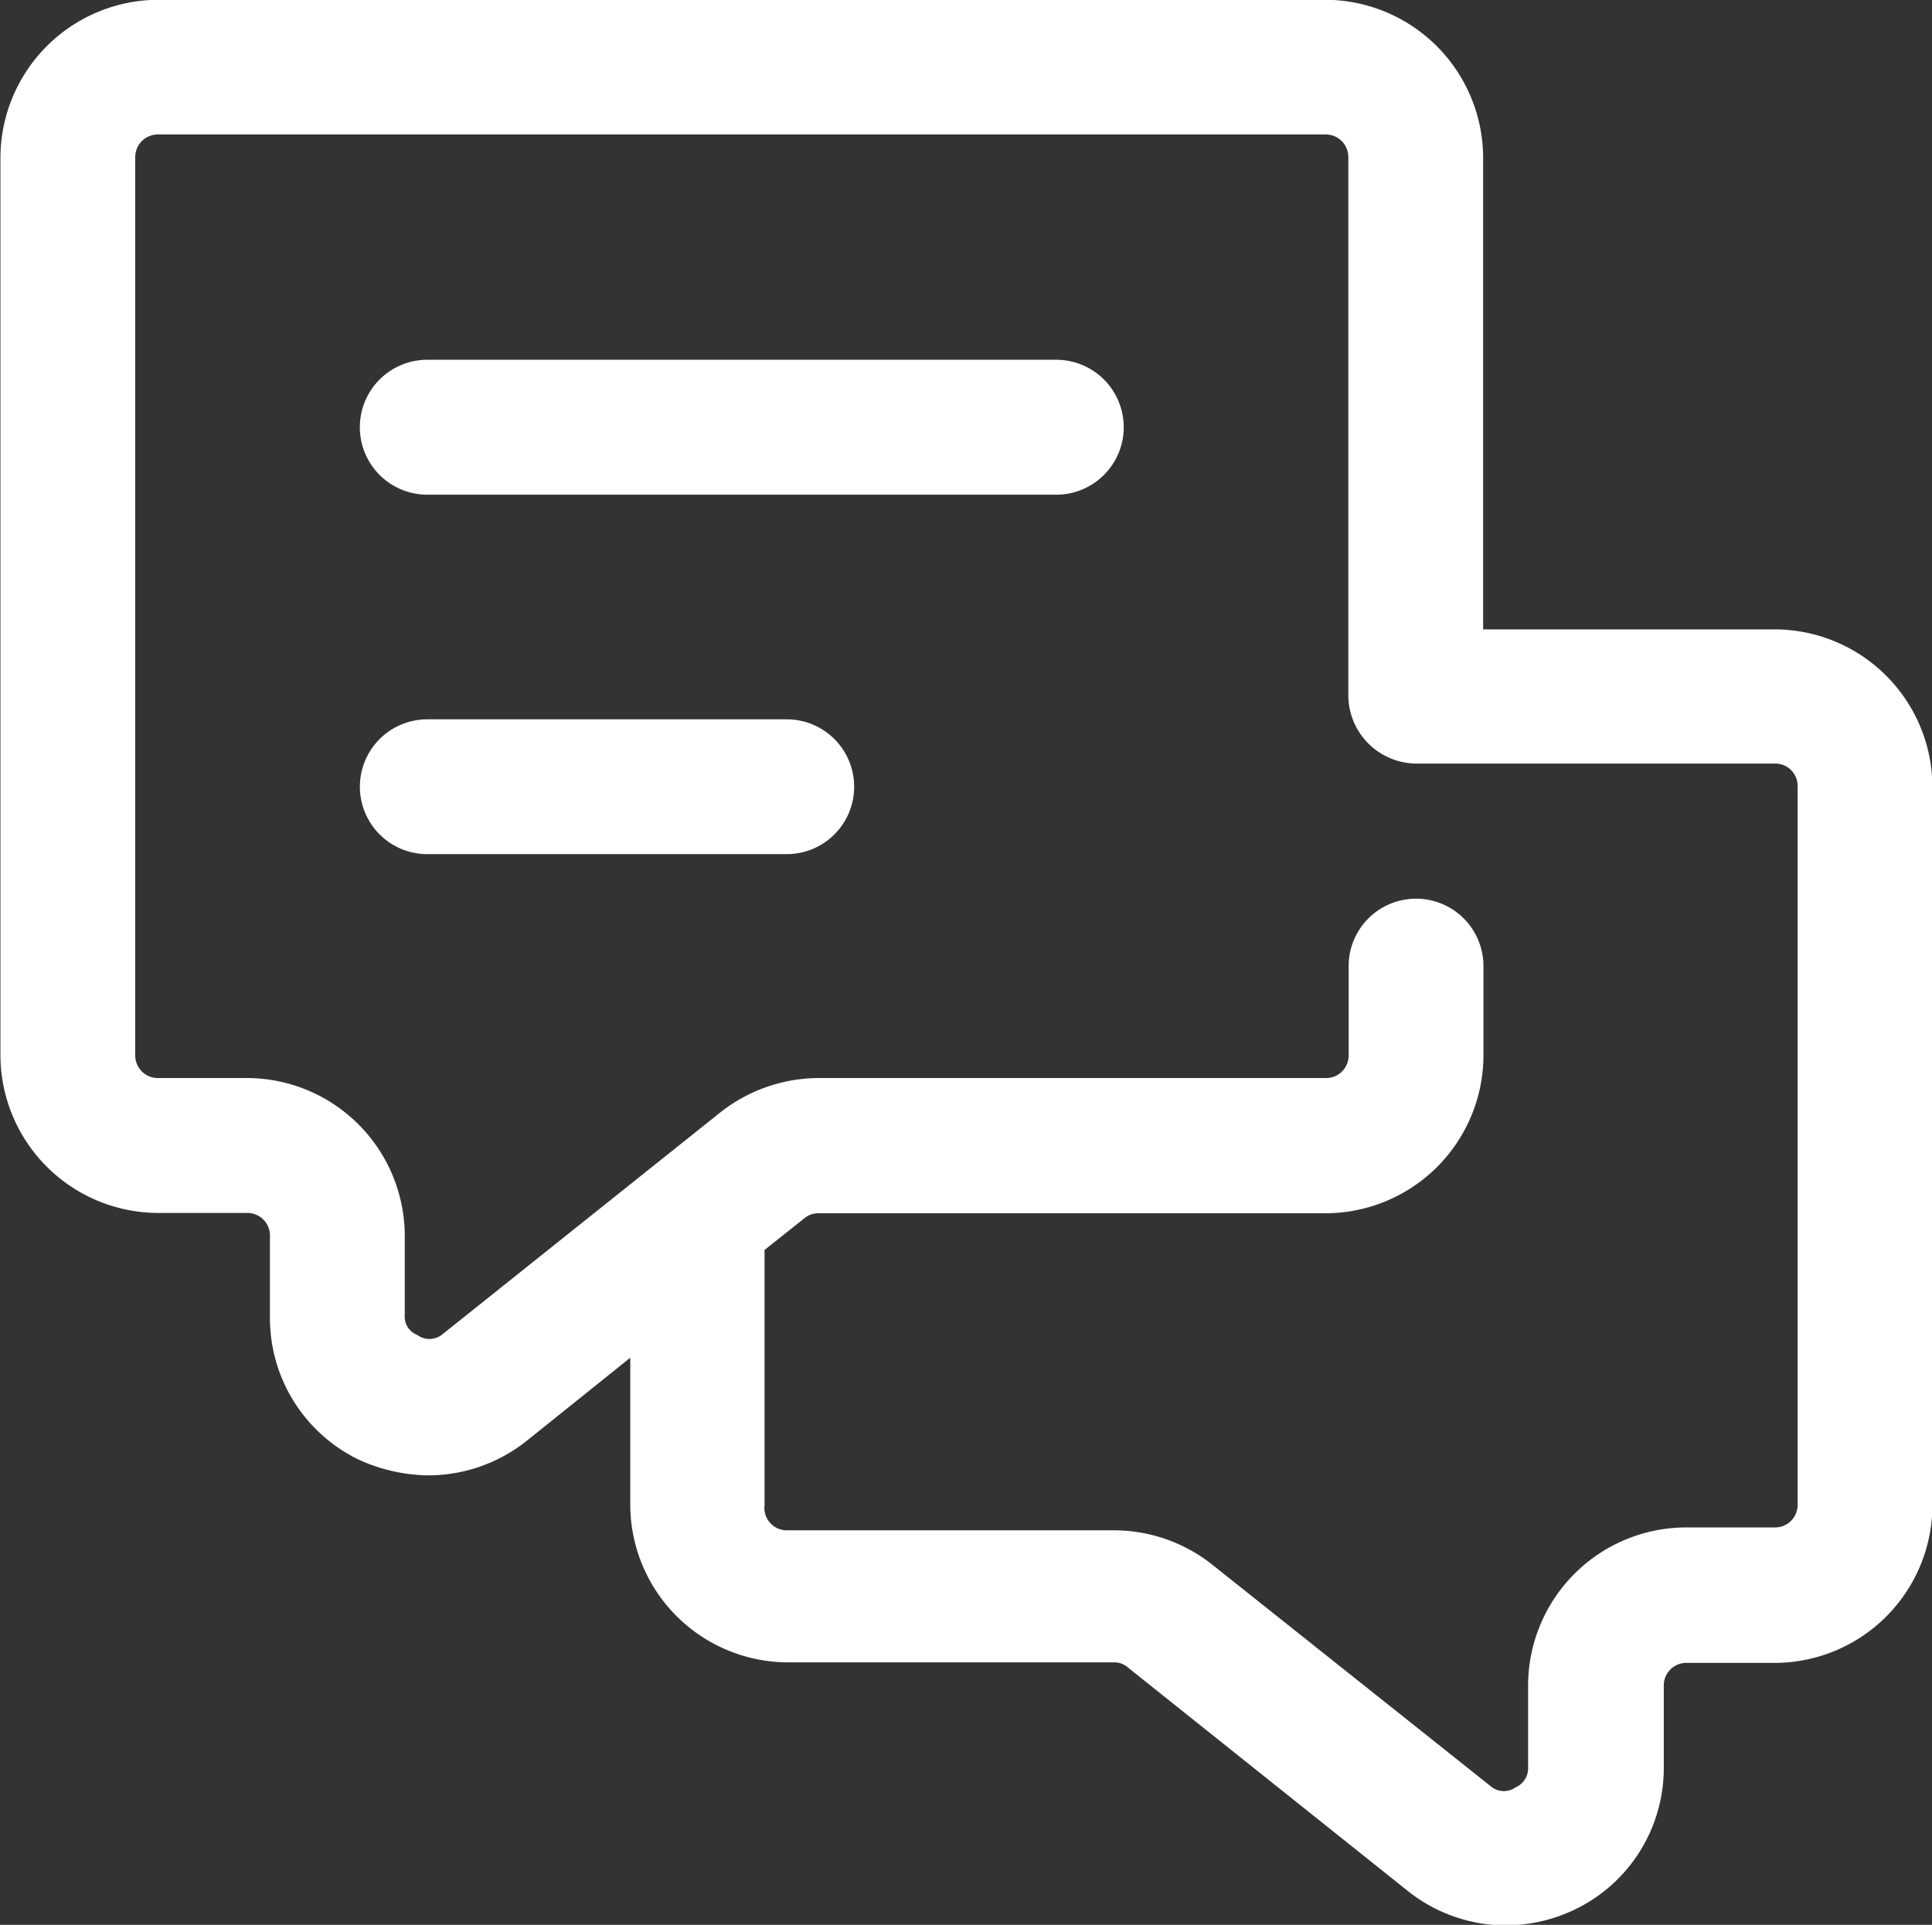 <svg xmlns="http://www.w3.org/2000/svg" width="18" height="17.934" viewBox="0 0 18 17.934">
  <rect x="0" y="0" width="18" height="17.934" fill="#333333" stroke="none"/>
  <path id="Path_12778" data-name="Path 12778" d="M1914.112,12860.613l-2.6-2.076a.191.191,0,0,0-.126-.05h-3.056a1.472,1.472,0,0,1-1.457-1.465v-1.373l-.971.779a1.474,1.474,0,0,1-.913.317,1.606,1.606,0,0,1-.636-.142,1.464,1.464,0,0,1-.837-1.323v-.77a.21.21,0,0,0-.209-.21h-.837a1.473,1.473,0,0,1-1.465-1.466v-8.371a1.475,1.475,0,0,1,1.465-1.466h10.884a1.475,1.475,0,0,1,1.465,1.466v4.4h2.721a1.472,1.472,0,0,1,1.465,1.464v6.7a1.472,1.472,0,0,1-1.457,1.465h-.837a.21.21,0,0,0-.209.209v.771a1.462,1.462,0,0,1-.837,1.322,1.5,1.5,0,0,1-.636.144A1.468,1.468,0,0,1,1914.112,12860.613Zm-2.73-3.356a1.476,1.476,0,0,1,.921.326l2.6,2.069a.189.189,0,0,0,.218,0,.194.194,0,0,0,.117-.186v-.771a1.475,1.475,0,0,1,1.465-1.465h.837a.206.206,0,0,0,.148-.062.209.209,0,0,0,.061-.147v-6.7a.208.208,0,0,0-.209-.208h-3.349a.638.638,0,0,1-.628-.629v-5.022a.208.208,0,0,0-.061-.148.21.21,0,0,0-.148-.062h-10.884a.21.21,0,0,0-.209.21v8.371a.21.21,0,0,0,.209.21h.837a1.473,1.473,0,0,1,1.465,1.466v.745a.183.183,0,0,0,.117.183.19.19,0,0,0,.226,0h0l2.6-2.076a1.487,1.487,0,0,1,.912-.318h4.73a.206.206,0,0,0,.148-.062.212.212,0,0,0,.061-.148V12852a.628.628,0,1,1,1.256,0v.837a1.474,1.474,0,0,1-1.465,1.466h-4.73a.2.2,0,0,0-.126.042h0l-.377.3v2.378a.209.209,0,0,0,.209.234Zm-6.4-6.3a.628.628,0,1,1,0-1.256h3.349a.628.628,0,0,1,0,1.256Zm0-3.349a.628.628,0,0,1,0-1.257h5.86a.628.628,0,0,1,0,1.257Z" transform="translate(-1901.001 -12842.999)" fill="#fff"/>
</svg>
